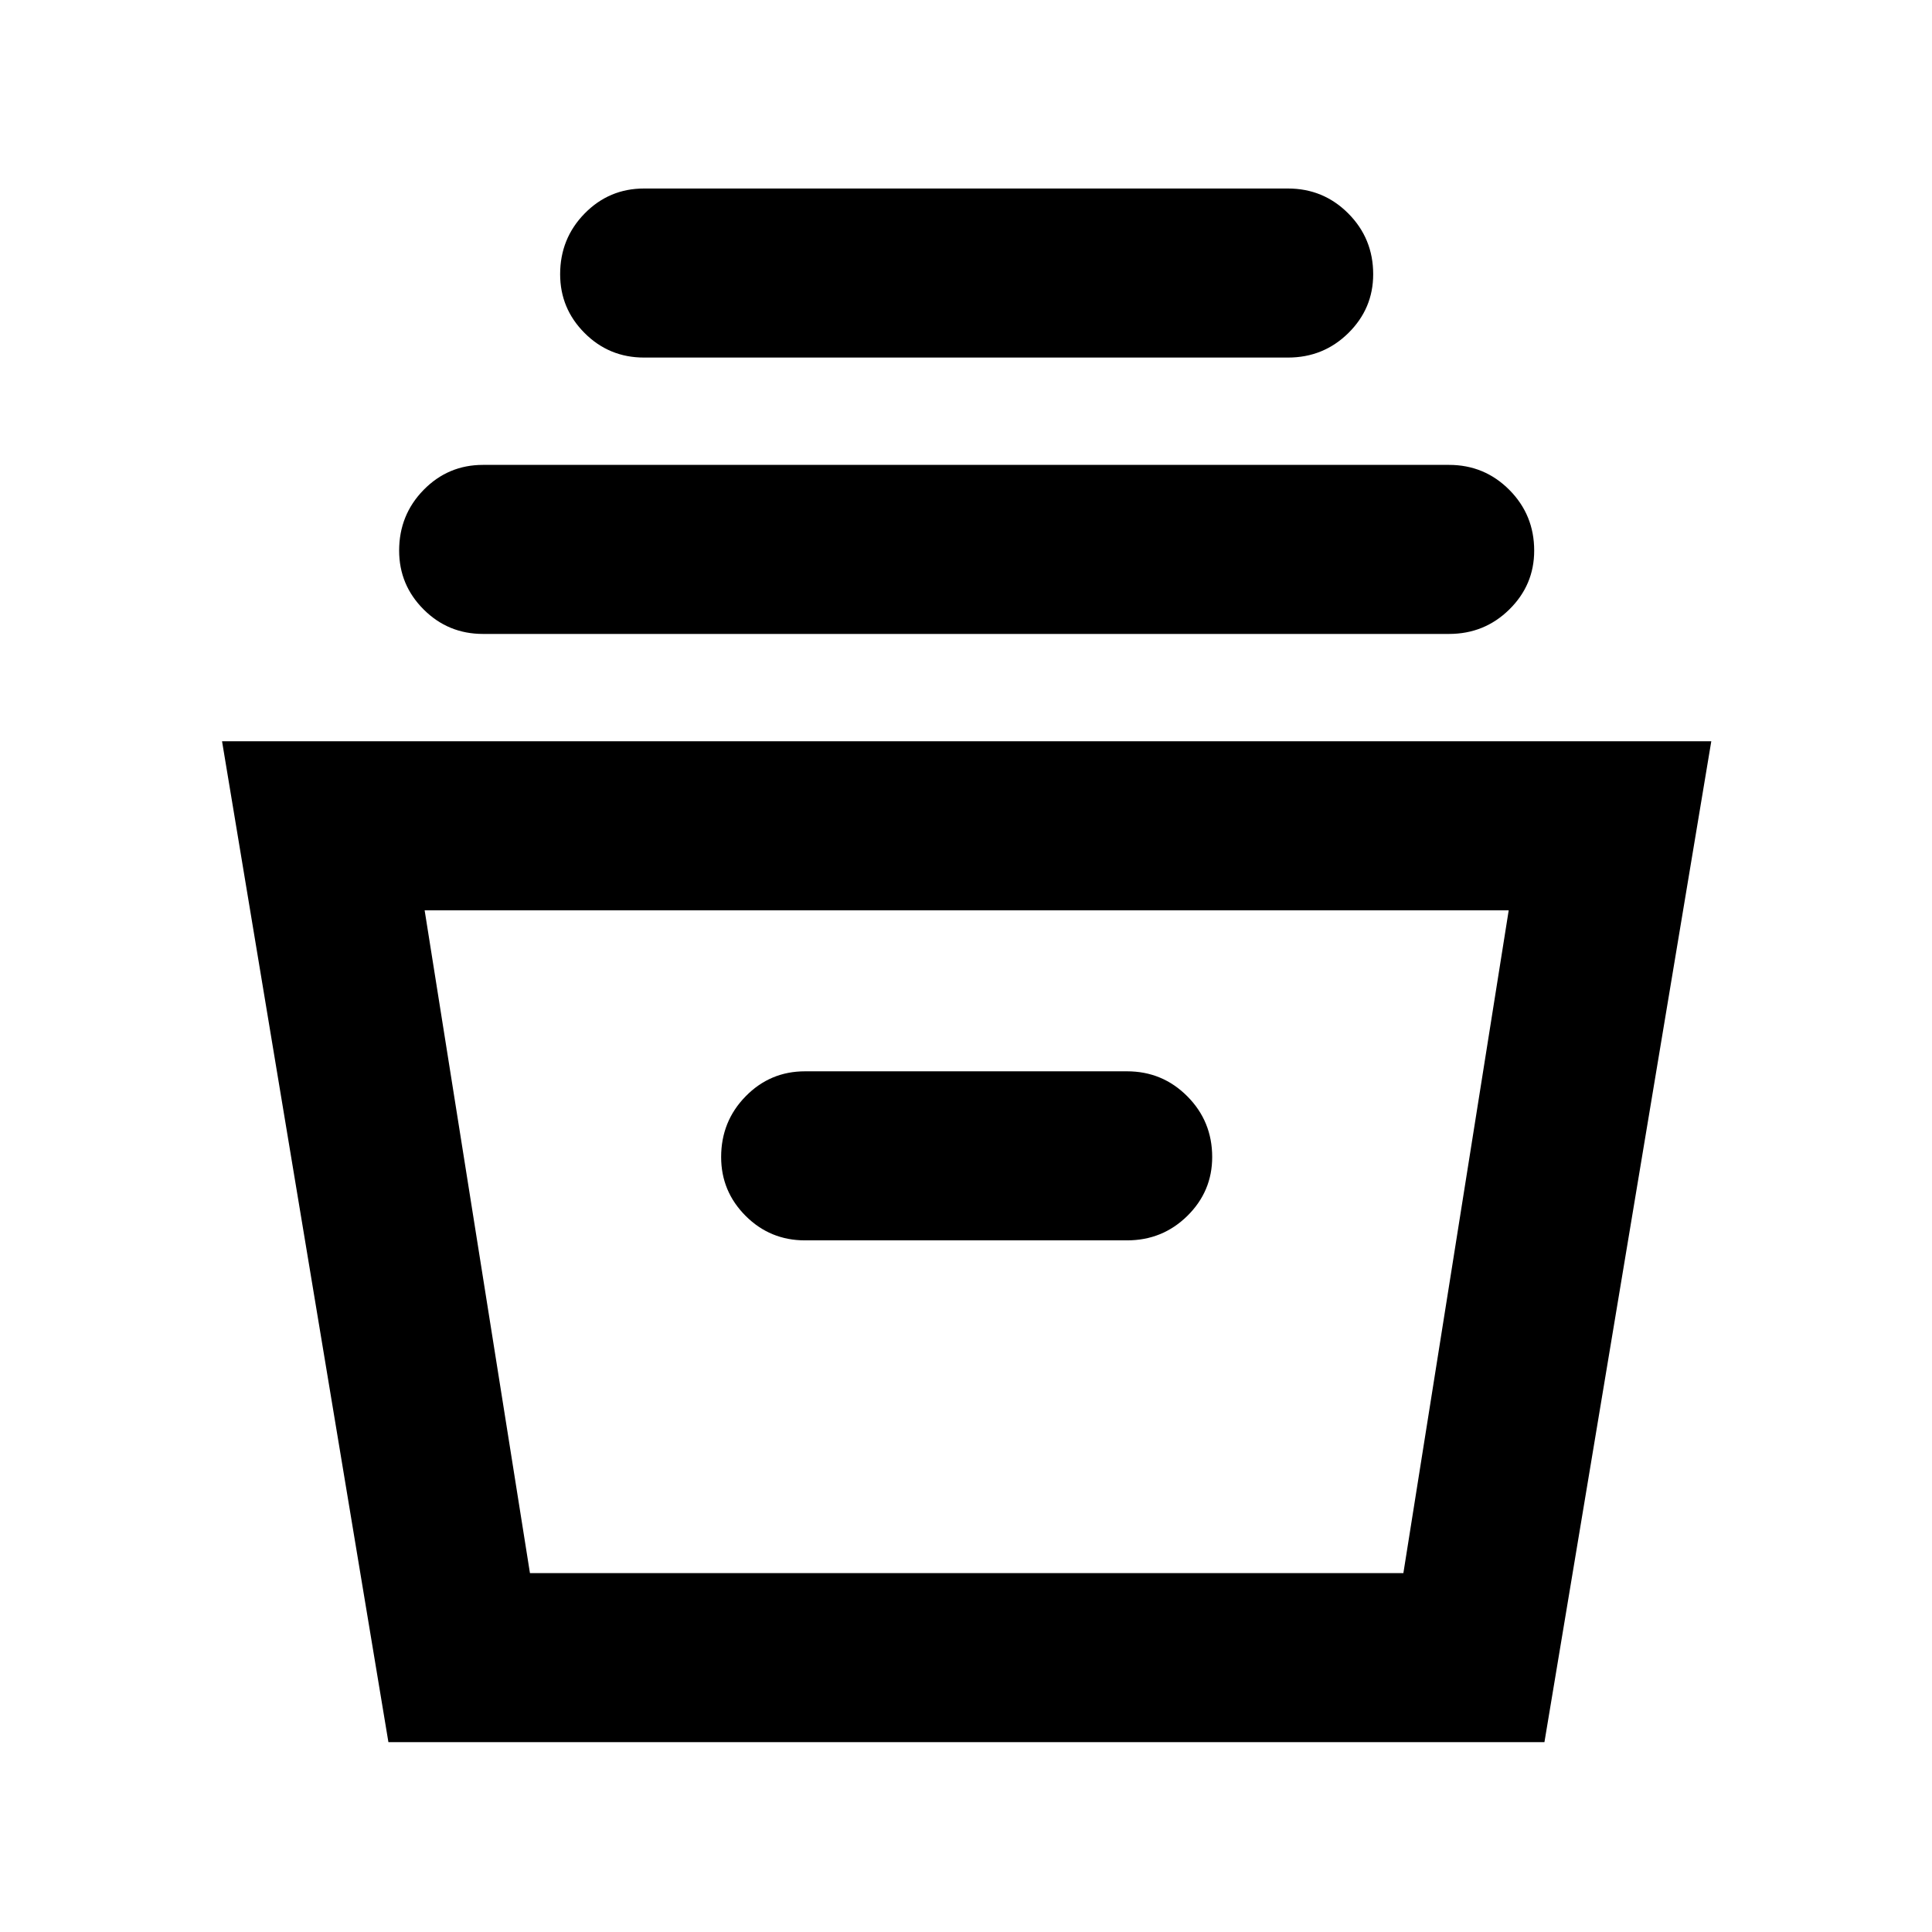 <svg xmlns="http://www.w3.org/2000/svg" height="40" viewBox="0 -960 960 960" width="40"><path d="m193-94.33-82.67-497.34h740L767.42-94.33H193Zm70.33-84h434l52.34-329.34H211l52.33 329.34ZM400-343.67h160q17.63 0 29.98-12.16 12.35-12.17 12.35-29.25 0-17.74-12.35-30.16-12.35-12.43-29.98-12.43H400q-17.33 0-29.5 12.43-12.17 12.42-12.17 30.16 0 17.08 12.17 29.25 12.17 12.16 29.5 12.16ZM240-645q-17.33 0-29.5-12.17-12.17-12.16-12.17-29.24 0-17.74 12.17-30.17Q222.67-729 240-729h480q17.63 0 29.98 12.42 12.35 12.43 12.35 30.17 0 17.08-12.35 29.24Q737.63-645 720-645H240Zm80-137.33q-17.33 0-29.5-12.17-12.17-12.17-12.17-29.24 0-17.75 12.17-30.17 12.17-12.42 29.5-12.42h320q17.63 0 29.98 12.42 12.35 12.42 12.35 30.17 0 17.07-12.35 29.24-12.35 12.17-29.98 12.17H320Zm-56.67 604h434-434Z"/></svg>
